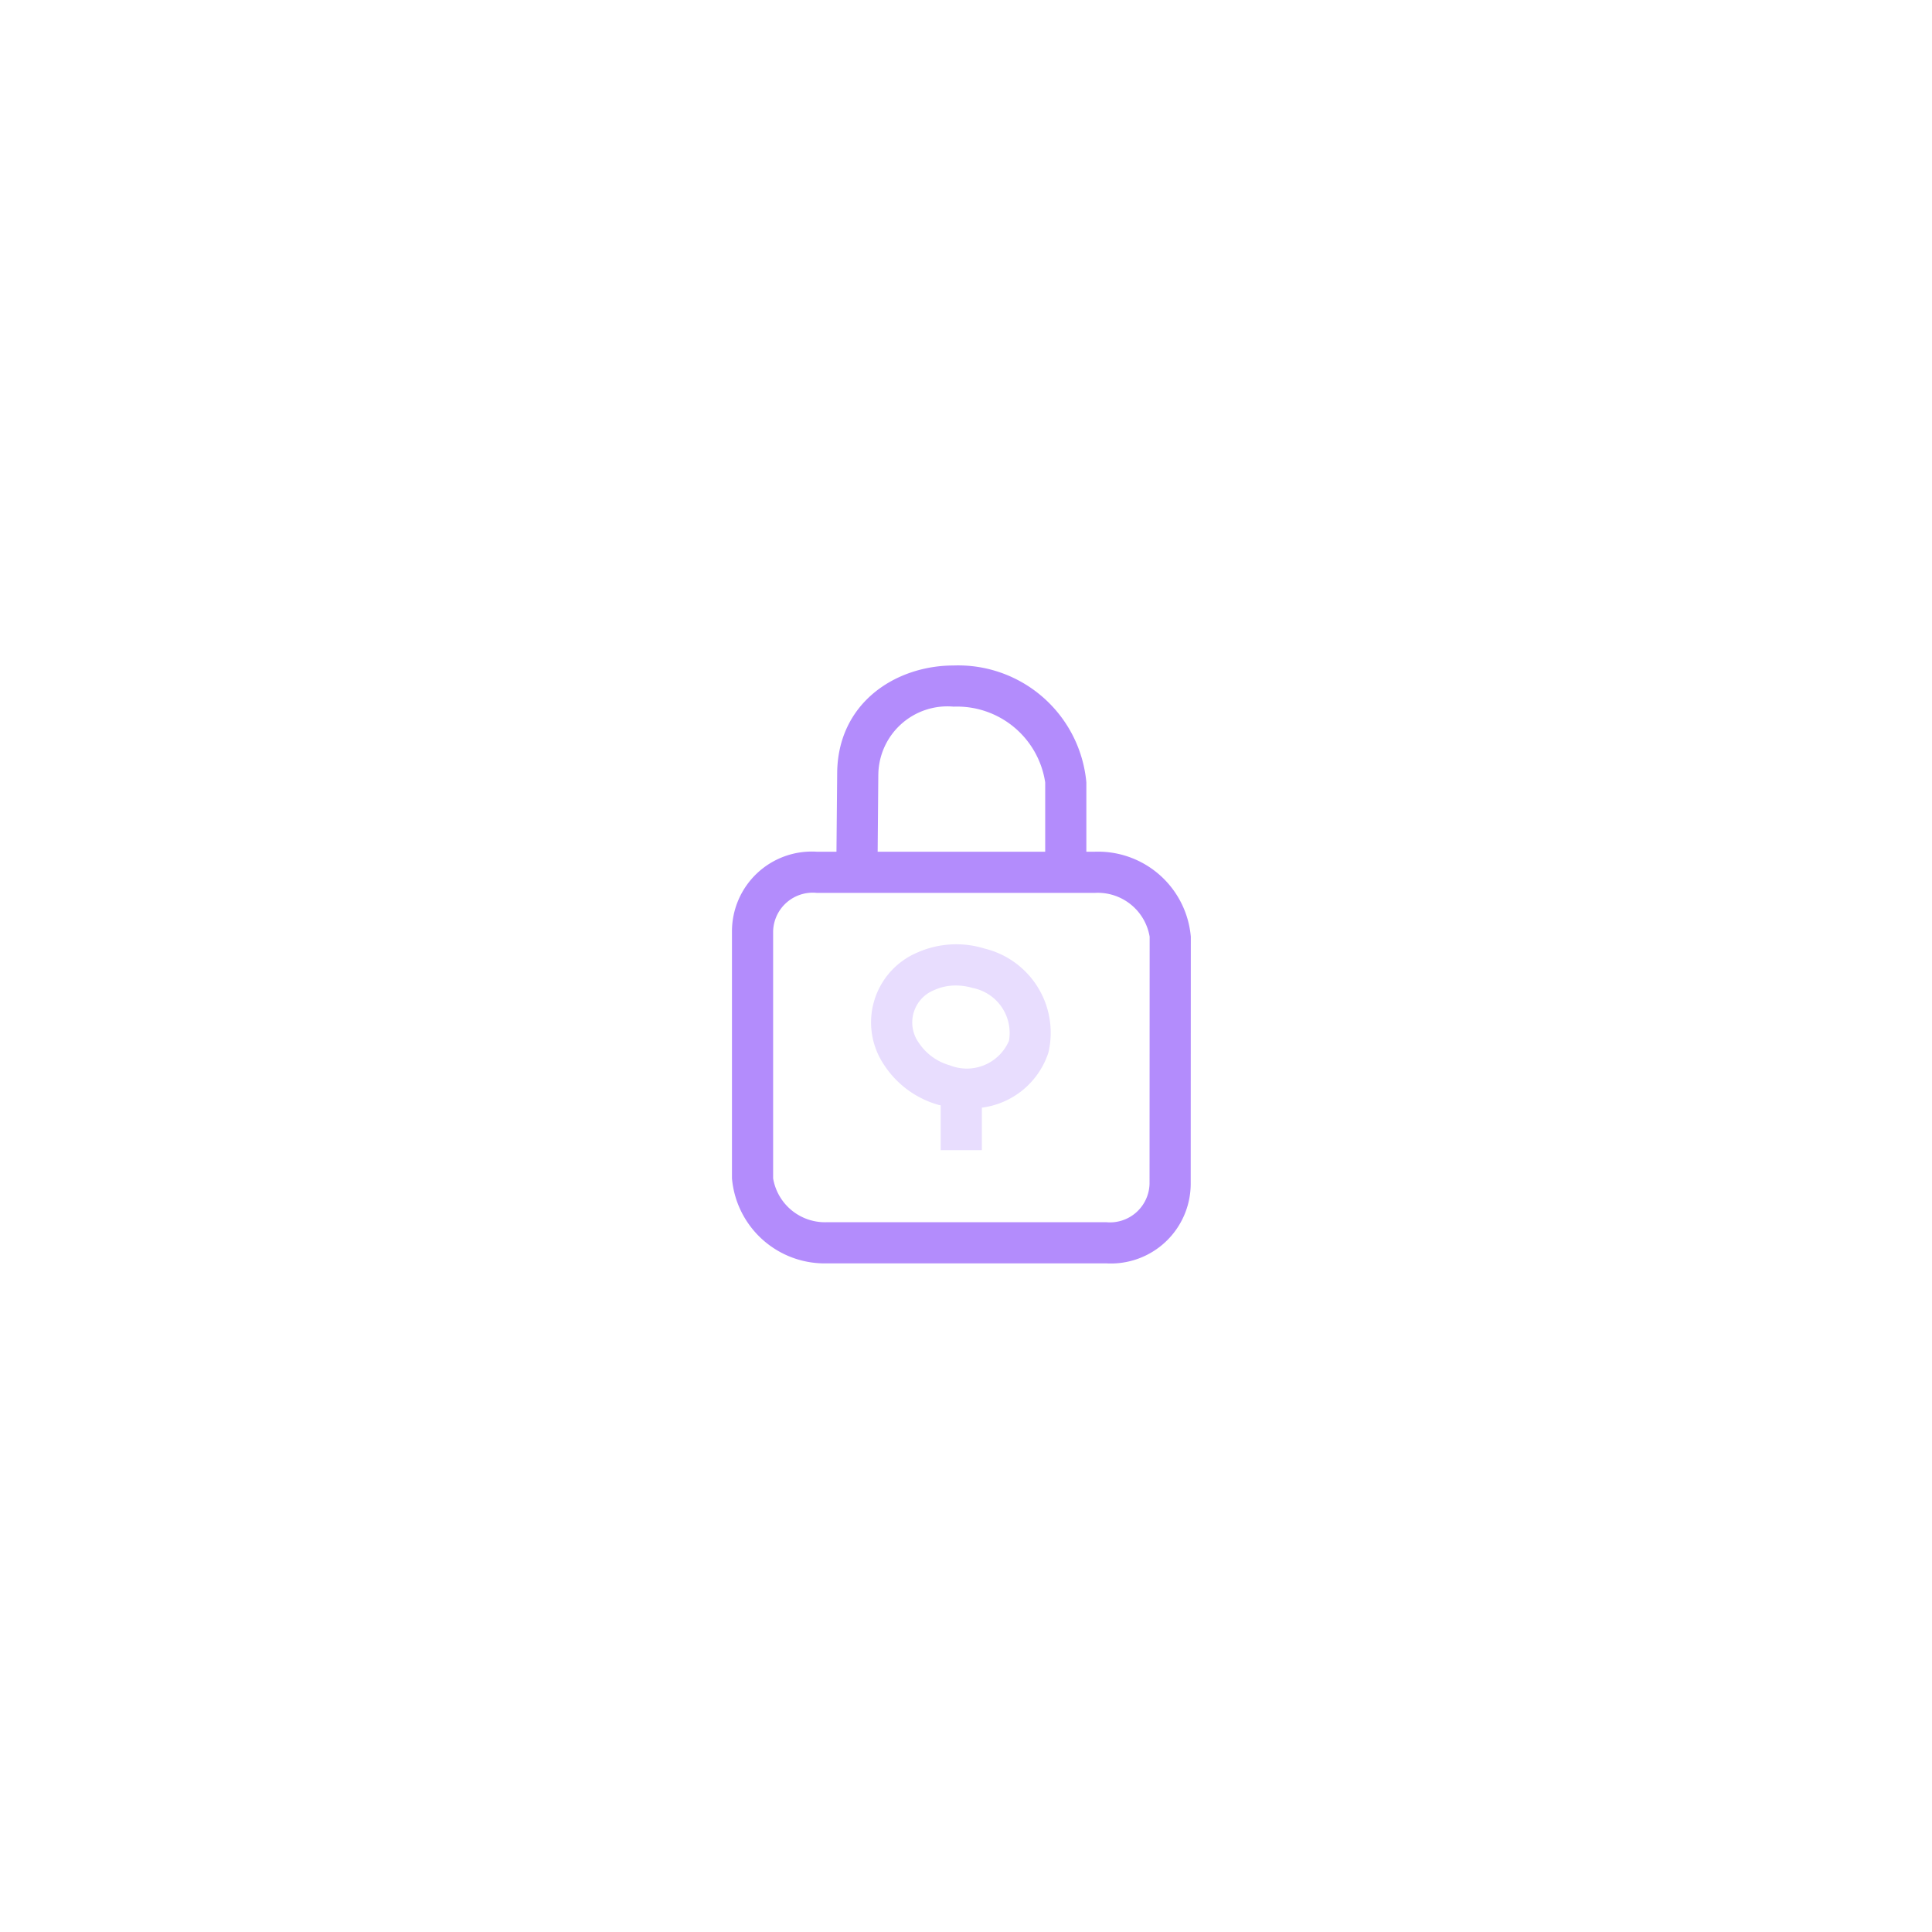 <svg xmlns="http://www.w3.org/2000/svg" fill="none" viewBox="0 0 88 88">
  <defs/>
  <path fill="#B38CFC" d="M49.885 38.794h-.403v-3.159a5.861 5.861 0 00-6.048-5.323c-2.635 0-5.302 1.703-5.302 4.95l-.032 3.532h-.903a3.635 3.635 0 00-3.857 3.628v11.25a4.24 4.24 0 004.355 3.872h12.683a3.635 3.635 0 003.857-3.627l.005-11.25a4.24 4.24 0 00-4.355-3.873zm-9.878-3.524a3.146 3.146 0 013.43-3.083 4.06 4.06 0 014.17 3.448v3.16h-7.631l.03-3.525zM52.36 53.916a1.804 1.804 0 01-1.982 1.753H37.695a2.397 2.397 0 01-2.48-1.997v-11.25a1.806 1.806 0 011.982-1.753h12.688a2.396 2.396 0 012.48 1.997l-.005 11.25z"/>
  <path fill="#E8DDFE" d="M44.844 43.205a4.373 4.373 0 00-3.055.179 3.456 3.456 0 00-1.521 5.119 4.38 4.38 0 002.462 1.818c.04.012.079.016.118.026v2.041h1.875v-1.936a3.681 3.681 0 003.031-2.51 3.947 3.947 0 00-2.91-4.737zm1.113 4.203a2.09 2.09 0 01-2.694 1.116 2.508 2.508 0 01-1.415-1.03 1.587 1.587 0 01.715-2.402c.306-.137.637-.206.973-.204.262 0 .523.04.774.114a2.086 2.086 0 011.647 2.405z"/>
</svg>